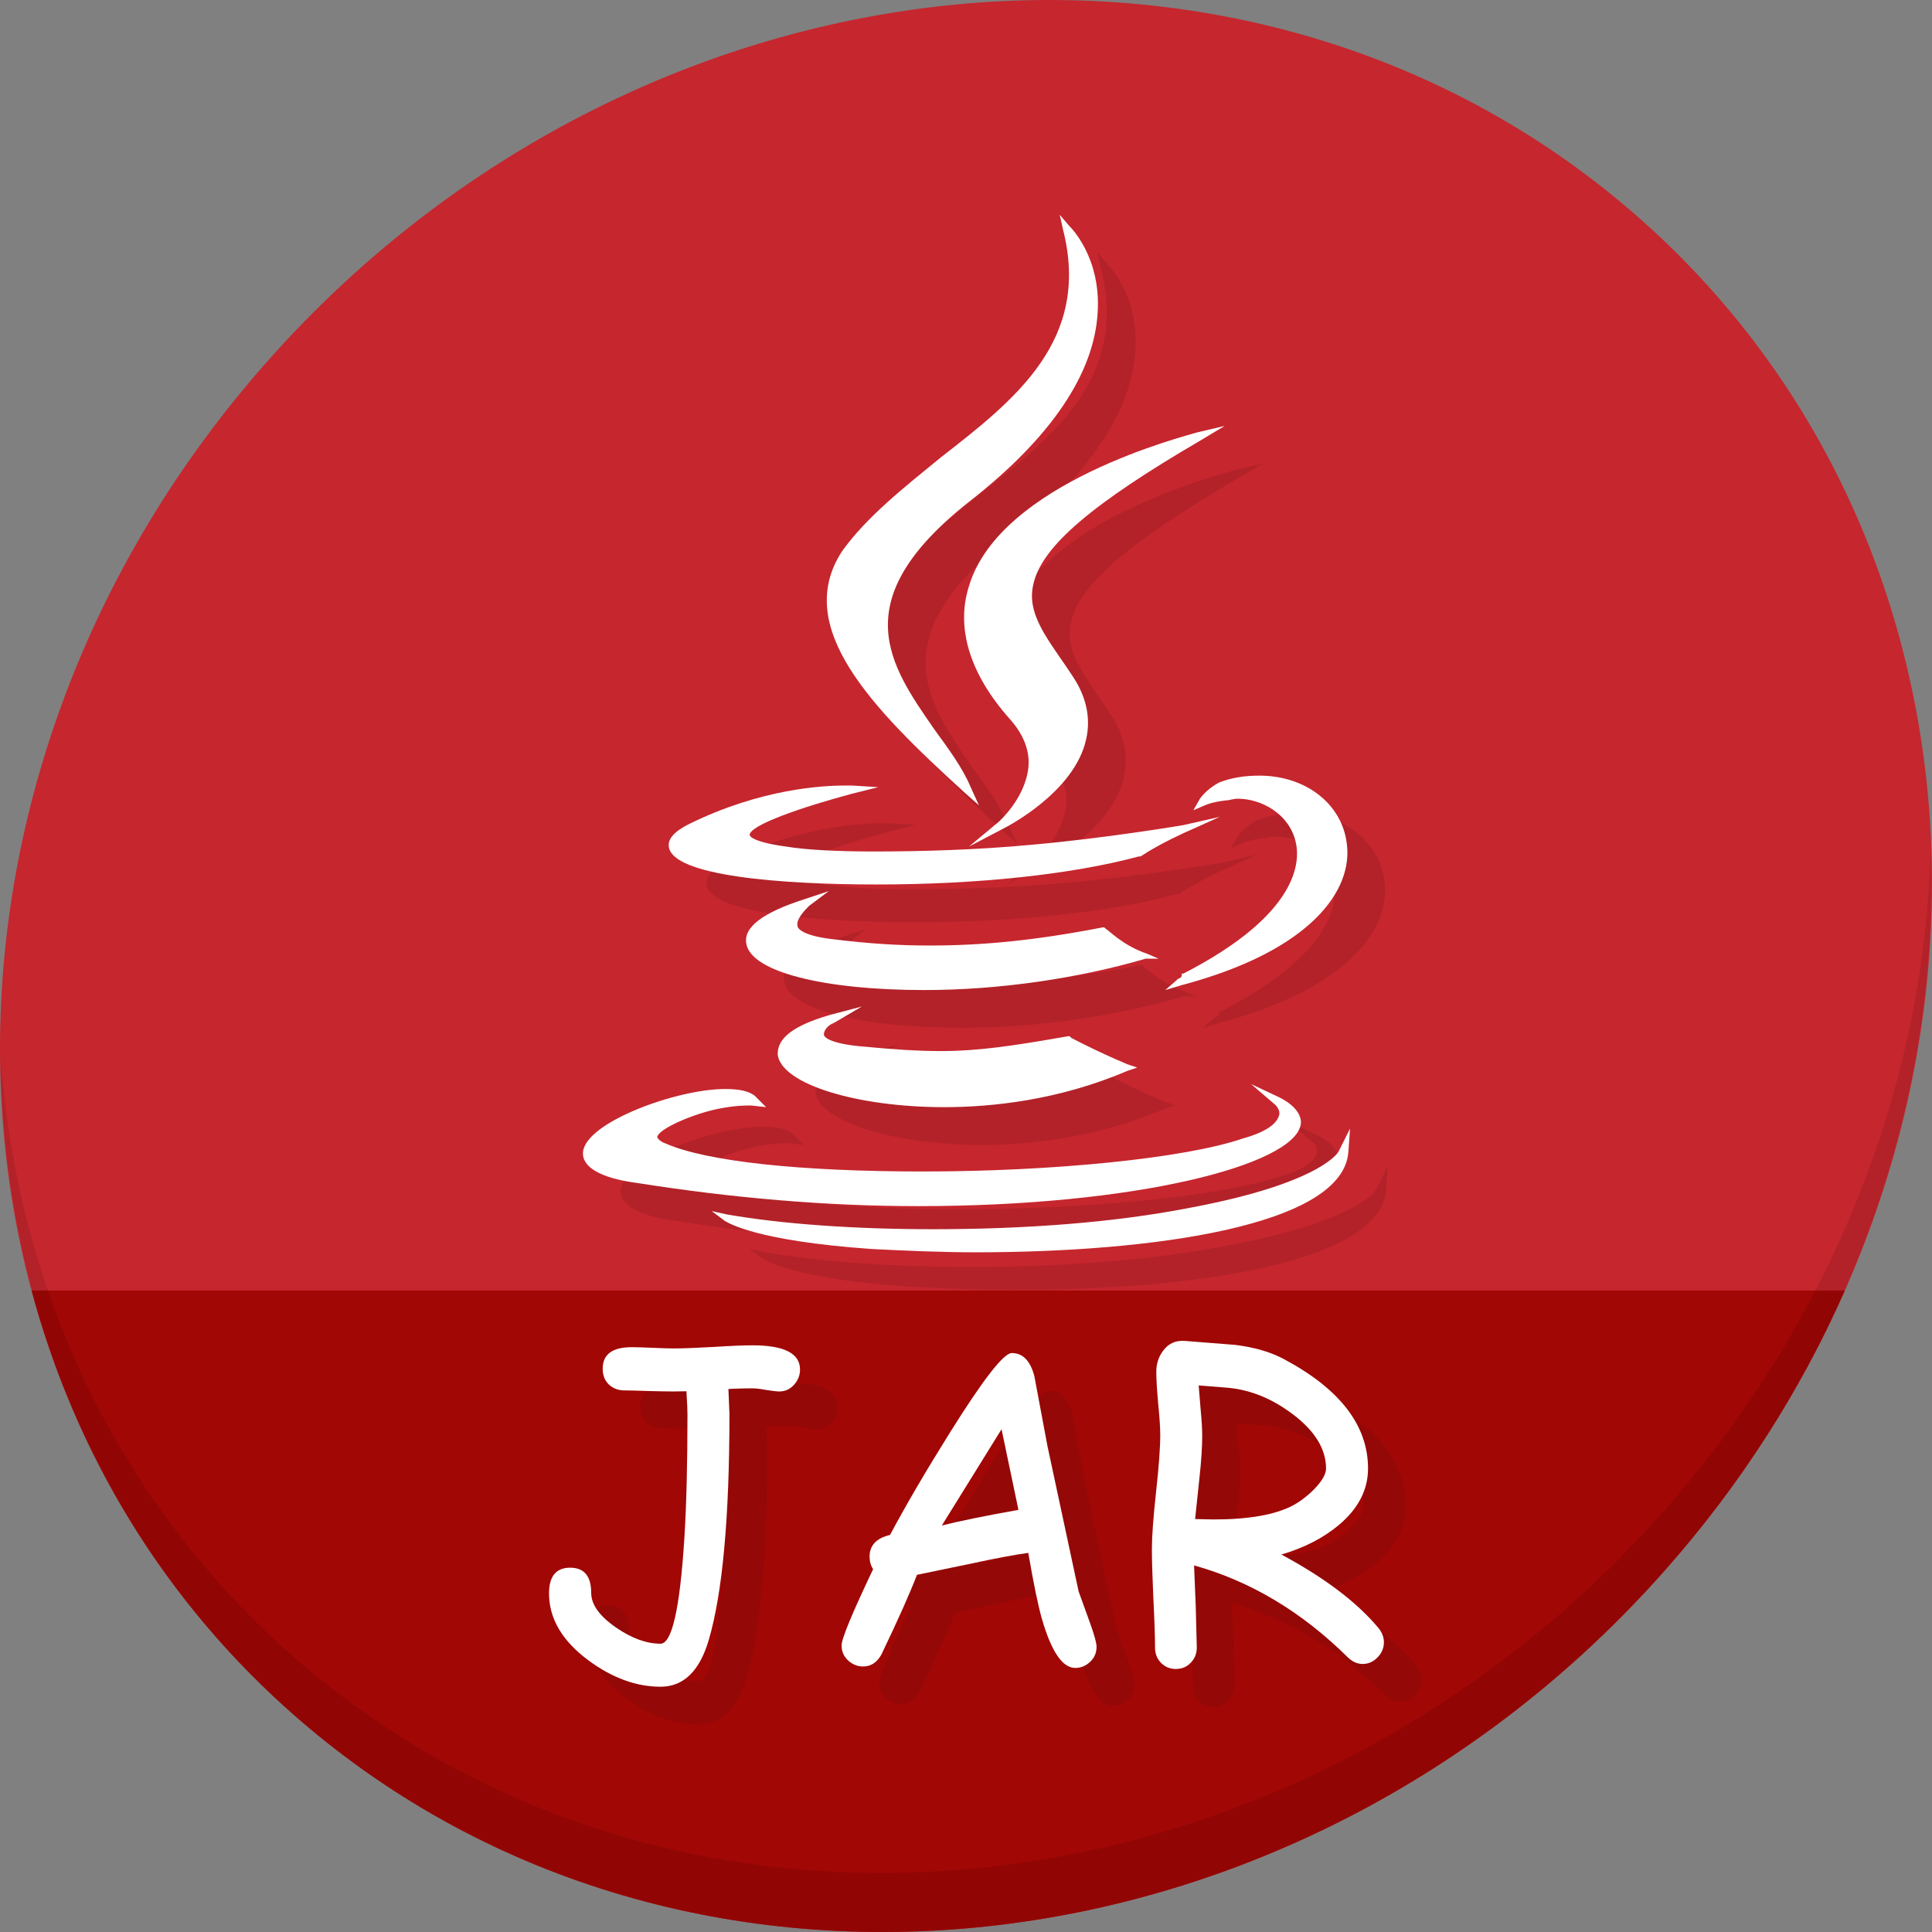 <?xml version="1.0" encoding="UTF-8" standalone="no"?>
<!-- Created with Inkscape (http://www.inkscape.org/) -->

<svg
   xmlns:dc="http://purl.org/dc/elements/1.1/"
   xmlns:cc="http://creativecommons.org/ns#"
   xmlns:rdf="http://www.w3.org/1999/02/22-rdf-syntax-ns#"
   xmlns:svg="http://www.w3.org/2000/svg"
   xmlns="http://www.w3.org/2000/svg"
   xmlns:sodipodi="http://sodipodi.sourceforge.net/DTD/sodipodi-0.dtd"
   xmlns:inkscape="http://www.inkscape.org/namespaces/inkscape"
   width="512"
   height="512"
   id="svg2"
   version="1.1"
   inkscape:version="0.92.2 5c3e80d, 2017-08-06"
   sodipodi:docname="application-x-java-archive.svg">
  <rect width="100%" height="100%" fill="#808080" stroke="none"/>
  <defs
     id="defs4" />
  <sodipodi:namedview
     id="base"
     pagecolor="#ffffff"
     bordercolor="#666666"
     borderopacity="1.0"
     inkscape:pageopacity="0.0"
     inkscape:pageshadow="2"
     inkscape:zoom="0.30333333"
     inkscape:cx="-91.679863"
     inkscape:cy="301.27436"
     inkscape:document-units="px"
     inkscape:current-layer="layer1"
     showgrid="false"
     inkscape:window-width="1366"
     inkscape:window-height="717"
     inkscape:window-x="0"
     inkscape:window-y="24"
     inkscape:window-maximized="1" />
  <g
     inkscape:label="Layer 1"
     inkscape:groupmode="layer"
     id="layer1"
     transform="translate(0,-540.362)">
    <g
       transform="translate(4.2799839e-7,1.1466302e-6)"
       id="g927">
      <path
         style="fill:#c6262e;fill-opacity:1;stroke-width:11.11"
         inkscape:connector-curvature="0"
         d="m 432.913,596.836 c 102.193,88.575 105.827,249.7 8.117,359.899 C 343.32,1066.934 181.28,1084.463 79.087,995.888 -23.106,907.314 -26.74,746.188 70.97,635.989 168.68,525.79 330.72,508.262 432.913,596.836 Z"
         id="path925" />
      <path
         style="fill:#a10705;fill-opacity:1;stroke:none;stroke-width:1px;stroke-linecap:butt;stroke-linejoin:miter;stroke-opacity:1"
         d="m 8.365,882.362 c 11.584,43.152 35.186,82.726 70.721,113.525 102.193,88.575 264.233,71.047 361.943,-39.152 20.351,-22.952 36.29,-48.118 47.873,-74.373 z"
         id="path927"
         inkscape:connector-curvature="0"
         sodipodi:nodetypes="csscc" />
      <path
         style="opacity:0.1;stroke-width:11.11"
         inkscape:connector-curvature="0"
         d="m 511.635,765.266 c -1.551,61.312 -25.161,124.155 -70.966,175.814 C 342.959,1051.279 180.919,1068.808 78.726,980.233 30.827,938.718 4.497,881.285 0.194,820.591 0.799,886.948 27.117,950.844 79.079,995.881 181.272,1084.456 343.32,1066.918 441.022,956.728 490.727,900.67 514.027,831.437 511.635,765.266 Z"
         id="path929" />
      <g
         id="g873"
         transform="matrix(0.611,0,0,0.611,85.242,197.198)"
         style="fill:#b32229;fill-opacity:1">
        <path
           inkscape:connector-curvature="0"
           id="path857"
           style="fill:#b32229;fill-opacity:1"
           d="m 238.483,1021.734 12.162,-7.154 -13.593,3.577 c -20.032,5.723 -22.893,12.162 -22.893,17.17 1.431,12.878 34.34,22.893 72.258,22.893 20.032,0 49.364,-2.862 79.412,-15.739 l 4.293,-1.431 -4.293,-1.431 c -13.593,-5.723 -24.324,-11.447 -24.324,-11.447 l -0.715,-0.715 h -0.715 c -24.324,4.293 -39.348,6.439 -55.087,6.439 -10.016,0 -20.747,-0.715 -35.771,-2.146 -13.593,-1.431 -15.024,-4.293 -15.024,-5.008 0,-2.146 2.146,-4.293 4.293,-5.008 z" />
        <path
           inkscape:connector-curvature="0"
           id="path859"
           style="fill:#b32229;fill-opacity:1"
           d="m 379.421,993.832 -5.008,-2.146 c -10.731,-3.577 -17.17,-10.731 -17.886,-10.731 l -0.715,-0.715 h -0.715 c -29.332,5.723 -52.226,7.87 -75.119,7.87 -12.878,0 -25.755,-0.715 -42.925,-2.862 -11.447,-1.431 -14.308,-4.293 -14.308,-5.723 -0.715,-2.862 3.577,-7.154 5.008,-8.585 l 8.585,-6.439 -10.731,3.577 c -17.886,5.723 -26.471,12.162 -25.04,19.316 2.146,12.162 33.625,20.032 77.266,20.032 32.194,0 66.534,-5.008 95.866,-13.593 z" />
        <path
           inkscape:connector-curvature="0"
           id="path861"
           style="fill:#b32229;fill-opacity:1"
           d="m 297.148,832.147 c -5.723,17.886 0,37.917 17.886,57.949 5.723,6.439 8.585,13.593 7.87,20.747 -1.431,13.593 -12.878,23.609 -12.878,23.609 l -12.878,10.731 15.024,-7.87 c 1.431,-0.715 30.763,-15.739 35.771,-38.633 2.146,-9.3 0,-18.601 -5.723,-27.186 l -2.862,-4.293 c -9.3,-13.593 -17.17,-23.609 -14.308,-35.771 3.577,-16.455 25.755,-35.056 72.258,-62.242 l 10.731,-6.439 -12.162,2.862 c -4.293,1.431 -85.135,21.463 -98.728,66.534 z" />
        <path
           inkscape:connector-curvature="0"
           id="path863"
           style="fill:#b32229;fill-opacity:1"
           d="m 274.97,1101.145 c 95.151,0 162.401,-17.886 165.978,-35.056 0.715,-2.862 -0.715,-7.87 -9.3,-12.162 l -12.162,-5.723 10.016,8.585 c 0,0 2.862,2.146 2.146,5.008 -0.715,2.146 -2.862,6.439 -15.739,10.016 -25.04,8.585 -82.273,14.308 -138.792,14.308 -52.941,0 -93.72,-4.293 -111.606,-12.162 -2.146,-0.715 -3.577,-2.146 -3.577,-2.862 0.715,-3.577 15.739,-10.016 26.471,-12.162 7.154,-1.431 11.447,-1.431 13.593,-1.431 0.715,0 0.715,0 0.715,0 l 6.439,0.715 -5.008,-5.008 c -2.862,-2.146 -7.154,-2.862 -12.878,-2.862 -20.747,0 -60.095,14.309 -61.526,27.186 -0.715,6.439 7.154,11.447 23.609,13.593 40.779,6.439 81.558,10.016 121.622,10.016 z" />
        <path
           inkscape:connector-curvature="0"
           id="path865"
           style="fill:#b32229;fill-opacity:1"
           d="m 257.084,961.638 c 43.641,0 84.42,-4.293 113.752,-12.162 h 0.715 c 8.585,-5.723 20.032,-10.731 20.032,-10.731 l 14.308,-6.439 -15.739,3.577 c 0,0 -33.625,5.723 -66.534,8.585 -22.893,2.146 -47.218,2.862 -67.965,2.862 -15.739,0 -29.332,-0.715 -37.917,-2.146 -15.739,-2.146 -15.739,-5.008 -15.739,-5.008 0,-4.293 22.893,-12.162 44.356,-17.886 l 11.447,-2.862 -11.447,-0.715 c 0,0 -1.431,0 -2.862,0 -10.016,0 -36.486,1.431 -67.25,16.455 -2.862,1.431 -10.016,5.008 -9.3,10.016 1.431,12.878 49.364,16.455 90.143,16.455 z" />
        <path
           inkscape:connector-curvature="0"
           id="path867"
           style="fill:#b32229;fill-opacity:1"
           d="m 397.307,924.436 -2.862,5.008 5.008,-2.146 c 0,0 2.862,-1.431 9.3,-2.146 1.431,0 2.862,-0.715 5.008,-0.715 10.016,0 22.178,6.439 25.04,18.601 2.146,8.585 1.431,31.479 -48.649,57.234 h -0.715 v 0.716 c 0,0.715 -0.715,1.431 -1.431,1.431 l -5.723,5.008 7.154,-2.146 c 56.518,-15.024 74.404,-41.494 71.542,-61.526 -2.146,-17.17 -17.886,-29.332 -37.917,-29.332 -5.723,0 -11.447,0.715 -17.17,2.862 -5.723,2.862 -8.585,7.154 -8.585,7.154 z" />
        <path
           inkscape:connector-curvature="0"
           id="path869"
           style="fill:#b32229;fill-opacity:1"
           d="m 295.002,921.574 6.439,5.723 -3.577,-7.87 c -3.577,-8.585 -10.016,-17.17 -15.739,-25.04 -19.316,-27.901 -39.348,-55.803 15.024,-98.728 35.771,-27.901 54.372,-55.803 55.803,-82.273 1.431,-23.609 -11.447,-36.486 -12.162,-37.202 l -4.293,-5.008 1.431,6.439 c 12.162,47.933 -20.747,73.688 -52.941,98.728 -15.739,12.878 -32.194,25.755 -42.925,40.779 -21.463,32.909 12.878,67.965 52.941,104.452 z" />
        <path
           inkscape:connector-curvature="0"
           id="path871"
           style="fill:#b32229;fill-opacity:1"
           d="m 457.402,1077.536 c 0,0 -7.154,13.593 -64.388,24.324 -32.909,6.439 -71.542,9.3 -111.606,9.3 -32.909,0 -65.103,-2.146 -89.428,-6.439 l -6.439,-1.431 5.723,4.293 c 1.431,0.716 12.878,8.585 63.672,12.162 14.308,0.716 30.048,1.431 45.072,1.431 v 0 c 76.55,0 159.539,-11.447 161.685,-43.641 l 0.715,-10.016 z" />
      </g>
      <g
         style="fill:#ffffff"
         transform="matrix(0.611,0,0,0.611,75.242,187.198)"
         id="g4172">
        <path
           d="m 238.483,1021.734 12.162,-7.154 -13.593,3.577 c -20.032,5.723 -22.893,12.162 -22.893,17.17 1.431,12.878 34.34,22.893 72.258,22.893 20.032,0 49.364,-2.862 79.412,-15.739 l 4.293,-1.431 -4.293,-1.431 c -13.593,-5.723 -24.324,-11.447 -24.324,-11.447 l -0.715,-0.715 h -0.715 c -24.324,4.293 -39.348,6.439 -55.087,6.439 -10.016,0 -20.747,-0.715 -35.771,-2.146 -13.593,-1.431 -15.024,-4.293 -15.024,-5.008 0,-2.146 2.146,-4.293 4.293,-5.008 z"
           style="fill:#ffffff;fill-opacity:1"
           id="path11"
           inkscape:connector-curvature="0" />
        <path
           d="m 379.421,993.832 -5.008,-2.146 c -10.731,-3.577 -17.17,-10.731 -17.886,-10.731 l -0.715,-0.715 h -0.715 c -29.332,5.723 -52.226,7.87 -75.119,7.87 -12.878,0 -25.755,-0.715 -42.925,-2.862 -11.447,-1.431 -14.308,-4.293 -14.308,-5.723 -0.715,-2.862 3.577,-7.154 5.008,-8.585 l 8.585,-6.439 -10.731,3.577 c -17.886,5.723 -26.471,12.162 -25.04,19.316 2.146,12.162 33.625,20.032 77.266,20.032 32.194,0 66.534,-5.008 95.866,-13.593 z"
           style="fill:#ffffff;fill-opacity:1"
           id="path13"
           inkscape:connector-curvature="0" />
        <path
           d="m 297.148,832.147 c -5.723,17.886 0,37.917 17.886,57.949 5.723,6.439 8.585,13.593 7.87,20.747 -1.431,13.593 -12.878,23.609 -12.878,23.609 l -12.878,10.731 15.024,-7.87 c 1.431,-0.715 30.763,-15.739 35.771,-38.633 2.146,-9.3 0,-18.601 -5.723,-27.186 l -2.862,-4.293 c -9.3,-13.593 -17.17,-23.609 -14.308,-35.771 3.577,-16.455 25.755,-35.056 72.258,-62.242 l 10.731,-6.439 -12.162,2.862 c -4.293,1.431 -85.135,21.463 -98.728,66.534 z"
           style="fill:#ffffff;fill-opacity:1"
           id="path15"
           inkscape:connector-curvature="0" />
        <path
           d="m 274.97,1101.145 c 95.151,0 162.401,-17.886 165.978,-35.056 0.715,-2.862 -0.715,-7.87 -9.3,-12.162 l -12.162,-5.723 10.016,8.585 c 0,0 2.862,2.146 2.146,5.008 -0.715,2.146 -2.862,6.439 -15.739,10.016 -25.04,8.585 -82.273,14.308 -138.792,14.308 -52.941,0 -93.72,-4.293 -111.606,-12.162 -2.146,-0.715 -3.577,-2.146 -3.577,-2.862 0.715,-3.577 15.739,-10.016 26.471,-12.162 7.154,-1.431 11.447,-1.431 13.593,-1.431 0.715,0 0.715,0 0.715,0 l 6.439,0.715 -5.008,-5.008 c -2.862,-2.146 -7.154,-2.862 -12.878,-2.862 -20.747,0 -60.095,14.309 -61.526,27.186 -0.715,6.439 7.154,11.447 23.609,13.593 40.779,6.439 81.558,10.016 121.622,10.016 z"
           style="fill:#ffffff;fill-opacity:1"
           id="path17"
           inkscape:connector-curvature="0" />
        <path
           d="m 257.084,961.638 c 43.641,0 84.42,-4.293 113.752,-12.162 h 0.715 c 8.585,-5.723 20.032,-10.731 20.032,-10.731 l 14.308,-6.439 -15.739,3.577 c 0,0 -33.625,5.723 -66.534,8.585 -22.893,2.146 -47.218,2.862 -67.965,2.862 -15.739,0 -29.332,-0.715 -37.917,-2.146 -15.739,-2.146 -15.739,-5.008 -15.739,-5.008 0,-4.293 22.893,-12.162 44.356,-17.886 l 11.447,-2.862 -11.447,-0.715 c 0,0 -1.431,0 -2.862,0 -10.016,0 -36.486,1.431 -67.25,16.455 -2.862,1.431 -10.016,5.008 -9.3,10.016 1.431,12.878 49.364,16.455 90.143,16.455 z"
           style="fill:#ffffff;fill-opacity:1"
           id="path19"
           inkscape:connector-curvature="0" />
        <path
           d="m 397.307,924.436 -2.862,5.008 5.008,-2.146 c 0,0 2.862,-1.431 9.3,-2.146 1.431,0 2.862,-0.715 5.008,-0.715 10.016,0 22.178,6.439 25.04,18.601 2.146,8.585 1.431,31.479 -48.649,57.234 h -0.715 v 0.716 c 0,0.715 -0.715,1.431 -1.431,1.431 l -5.723,5.008 7.154,-2.146 c 56.518,-15.024 74.404,-41.494 71.542,-61.526 -2.146,-17.17 -17.886,-29.332 -37.917,-29.332 -5.723,0 -11.447,0.715 -17.17,2.862 -5.723,2.862 -8.585,7.154 -8.585,7.154 z"
           style="fill:#ffffff;fill-opacity:1"
           id="path21"
           inkscape:connector-curvature="0" />
        <path
           d="m 295.002,921.574 6.439,5.723 -3.577,-7.87 c -3.577,-8.585 -10.016,-17.17 -15.739,-25.04 -19.316,-27.901 -39.348,-55.803 15.024,-98.728 35.771,-27.901 54.372,-55.803 55.803,-82.273 1.431,-23.609 -11.447,-36.486 -12.162,-37.202 l -4.293,-5.008 1.431,6.439 c 12.162,47.933 -20.747,73.688 -52.941,98.728 -15.739,12.878 -32.194,25.755 -42.925,40.779 -21.463,32.909 12.878,67.965 52.941,104.452 z"
           style="fill:#ffffff;fill-opacity:1"
           id="path23"
           inkscape:connector-curvature="0" />
        <path
           d="m 457.402,1077.536 c 0,0 -7.154,13.593 -64.388,24.324 -32.909,6.439 -71.542,9.3 -111.606,9.3 -32.909,0 -65.103,-2.146 -89.428,-6.439 l -6.439,-1.431 5.723,4.293 c 1.431,0.716 12.878,8.585 63.672,12.162 14.308,0.716 30.048,1.431 45.072,1.431 v 0 c 76.55,0 159.539,-11.447 161.685,-43.641 l 0.715,-10.016 z"
           style="fill:#ffffff;fill-opacity:1"
           id="path25"
           inkscape:connector-curvature="0" />
      </g>
      <g
         aria-label="JAR"
         transform="translate(23.374,536.44)"
         style="font-style:normal;font-weight:normal;font-size:40px;line-height:1.25;font-family:sans-serif;letter-spacing:0px;word-spacing:0px;fill:#940807;fill-opacity:0.996;stroke:none"
         id="g896">
        <path
           d="m 193.164,382.674 q -0.996,0 -3.431,-0.387 -2.38,-0.443 -3.708,-0.443 -2.712,0 -6.364,0.166 l 0.277,6.585 q 0,41.172 -5.479,59.932 -3.652,12.396 -12.783,12.396 -9.629,0 -19.092,-6.973 -10.459,-7.747 -10.459,-17.764 0,-6.807 5.589,-6.807 5.589,0 5.589,6.696 0,4.593 6.53,9.131 6.253,4.316 11.842,4.316 4.538,0 6.309,-27.835 0.83,-13.171 0.83,-33.092 0,-1.549 -0.277,-5.977 l -3.376,0.055 q -2.158,0 -6.53,-0.111 -4.316,-0.166 -6.53,-0.166 -2.435,0 -4.095,-1.549 -1.66,-1.549 -1.66,-4.206 0,-5.7 7.692,-5.7 1.882,0 5.589,0.166 3.708,0.166 5.534,0.166 3.486,0 10.404,-0.387 6.973,-0.443 10.459,-0.443 12.617,0 12.617,6.419 0,2.214 -1.494,3.929 -1.605,1.882 -3.984,1.882 z"
           style="font-style:normal;font-variant:normal;font-weight:normal;font-stretch:normal;font-size:113.333px;font-family:'Comic Sans MS';-inkscape-font-specification:'Comic Sans MS';fill:#940807;fill-opacity:0.996"
           id="path890"
           inkscape:connector-curvature="0" />
        <path
           d="m 271.579,455.942 q -5.091,0 -8.854,-13.06 -1.439,-4.98 -3.597,-17.432 -5.645,0.775 -14.775,2.767 l -14.72,3.044 q -2.767,7.249 -9.463,21.195 -1.771,3.099 -4.814,3.099 -2.214,0 -3.984,-1.605 -1.716,-1.605 -1.716,-3.984 0,-2.656 8.356,-20.199 -0.941,-1.439 -0.941,-3.32 0,-4.482 5.423,-5.755 6.309,-11.842 15.938,-27.227 13.115,-20.973 16.325,-20.973 4.372,0 5.977,6.087 l 3.486,18.594 8.245,38.46 3.154,8.743 q 1.605,4.482 1.605,5.977 0,2.38 -1.715,3.984 -1.716,1.605 -3.929,1.605 z m -19.535,-63.252 -15.827,25.511 q 6.696,-1.716 20.309,-4.15 z"
           style="font-style:normal;font-variant:normal;font-weight:normal;font-stretch:normal;font-size:113.333px;font-family:'Comic Sans MS';-inkscape-font-specification:'Comic Sans MS';fill:#940807;fill-opacity:0.996"
           id="path892"
           inkscape:connector-curvature="0" />
        <path
           d="m 347.725,454.89 q -2.103,0 -3.929,-1.771 -18.317,-18.096 -40.729,-24.349 l 0.443,10.846 0.277,10.902 q 0,2.435 -1.605,4.04 -1.549,1.66 -3.929,1.66 -2.38,0 -3.984,-1.66 -1.549,-1.605 -1.549,-4.04 0,-4.372 -0.443,-13.005 -0.387,-8.688 -0.387,-13.06 0,-5.091 1.107,-15.163 1.107,-10.072 1.107,-15.107 0,-2.822 -0.553,-8.356 -0.498,-5.534 -0.498,-8.356 0,-3.154 1.771,-5.534 2.103,-2.933 5.811,-2.656 l 13.337,1.051 q 7.581,0.941 12.783,3.708 22.412,11.898 22.412,29.053 0,8.411 -7.637,14.886 -6.143,5.202 -15.329,7.913 17.21,9.242 25.732,19.479 1.439,1.771 1.439,3.763 0,2.324 -1.715,4.04 -1.66,1.715 -3.929,1.715 z m -35.251,-73.158 -8.19,-0.664 0.553,6.696 q 0.387,4.095 0.387,6.696 0,4.427 -0.719,11.012 l -1.162,11.012 q 0.775,0 2.38,0.055 1.66,0.055 2.49,0.055 14.111,0 21.139,-3.763 3.099,-1.715 5.755,-4.482 2.933,-3.099 2.933,-5.257 0,-7.692 -8.743,-14.333 -8.024,-6.087 -16.823,-7.028 z"
           style="font-style:normal;font-variant:normal;font-weight:normal;font-stretch:normal;font-size:113.333px;font-family:'Comic Sans MS';-inkscape-font-specification:'Comic Sans MS';fill:#940807;fill-opacity:0.996"
           id="path894"
           inkscape:connector-curvature="0" />
      </g>
      <g
         id="flowRoot875"
         style="font-style:normal;font-weight:normal;font-size:40px;line-height:1.25;font-family:sans-serif;letter-spacing:0px;word-spacing:0px;fill:#ffffff;fill-opacity:1;stroke:none"
         transform="translate(13.374,526.44)"
         aria-label="JAR">
        <path
           inkscape:connector-curvature="0"
           id="path883"
           style="font-style:normal;font-variant:normal;font-weight:normal;font-stretch:normal;font-size:113.333px;font-family:'Comic Sans MS';-inkscape-font-specification:'Comic Sans MS';fill:#ffffff"
           d="m 193.164,382.674 q -0.996,0 -3.431,-0.387 -2.38,-0.443 -3.708,-0.443 -2.712,0 -6.364,0.166 l 0.277,6.585 q 0,41.172 -5.479,59.932 -3.652,12.396 -12.783,12.396 -9.629,0 -19.092,-6.973 -10.459,-7.747 -10.459,-17.764 0,-6.807 5.589,-6.807 5.589,0 5.589,6.696 0,4.593 6.53,9.131 6.253,4.316 11.842,4.316 4.538,0 6.309,-27.835 0.83,-13.171 0.83,-33.092 0,-1.549 -0.277,-5.977 l -3.376,0.055 q -2.158,0 -6.53,-0.111 -4.316,-0.166 -6.53,-0.166 -2.435,0 -4.095,-1.549 -1.66,-1.549 -1.66,-4.206 0,-5.7 7.692,-5.7 1.882,0 5.589,0.166 3.708,0.166 5.534,0.166 3.486,0 10.404,-0.387 6.973,-0.443 10.459,-0.443 12.617,0 12.617,6.419 0,2.214 -1.494,3.929 -1.605,1.882 -3.984,1.882 z" />
        <path
           inkscape:connector-curvature="0"
           id="path885"
           style="font-style:normal;font-variant:normal;font-weight:normal;font-stretch:normal;font-size:113.333px;font-family:'Comic Sans MS';-inkscape-font-specification:'Comic Sans MS';fill:#ffffff"
           d="m 271.579,455.942 q -5.091,0 -8.854,-13.06 -1.439,-4.98 -3.597,-17.432 -5.645,0.775 -14.775,2.767 l -14.72,3.044 q -2.767,7.249 -9.463,21.195 -1.771,3.099 -4.814,3.099 -2.214,0 -3.984,-1.605 -1.716,-1.605 -1.716,-3.984 0,-2.656 8.356,-20.199 -0.941,-1.439 -0.941,-3.32 0,-4.482 5.423,-5.755 6.309,-11.842 15.938,-27.227 13.115,-20.973 16.325,-20.973 4.372,0 5.977,6.087 l 3.486,18.594 8.245,38.46 3.154,8.743 q 1.605,4.482 1.605,5.977 0,2.38 -1.715,3.984 -1.716,1.605 -3.929,1.605 z m -19.535,-63.252 -15.827,25.511 q 6.696,-1.716 20.309,-4.15 z" />
        <path
           inkscape:connector-curvature="0"
           id="path887"
           style="font-style:normal;font-variant:normal;font-weight:normal;font-stretch:normal;font-size:113.333px;font-family:'Comic Sans MS';-inkscape-font-specification:'Comic Sans MS';fill:#ffffff"
           d="m 347.725,454.89 q -2.103,0 -3.929,-1.771 -18.317,-18.096 -40.729,-24.349 l 0.443,10.846 0.277,10.902 q 0,2.435 -1.605,4.04 -1.549,1.66 -3.929,1.66 -2.38,0 -3.984,-1.66 -1.549,-1.605 -1.549,-4.04 0,-4.372 -0.443,-13.005 -0.387,-8.688 -0.387,-13.06 0,-5.091 1.107,-15.163 1.107,-10.072 1.107,-15.107 0,-2.822 -0.553,-8.356 -0.498,-5.534 -0.498,-8.356 0,-3.154 1.771,-5.534 2.103,-2.933 5.811,-2.656 l 13.337,1.051 q 7.581,0.941 12.783,3.708 22.412,11.898 22.412,29.053 0,8.411 -7.637,14.886 -6.143,5.202 -15.329,7.913 17.21,9.242 25.732,19.479 1.439,1.771 1.439,3.763 0,2.324 -1.715,4.04 -1.66,1.715 -3.929,1.715 z m -35.251,-73.158 -8.19,-0.664 0.553,6.696 q 0.387,4.095 0.387,6.696 0,4.427 -0.719,11.012 l -1.162,11.012 q 0.775,0 2.38,0.055 1.66,0.055 2.49,0.055 14.111,0 21.139,-3.763 3.099,-1.715 5.755,-4.482 2.933,-3.099 2.933,-5.257 0,-7.692 -8.743,-14.333 -8.024,-6.087 -16.823,-7.028 z" />
      </g>
    </g>
  </g>
</svg>
